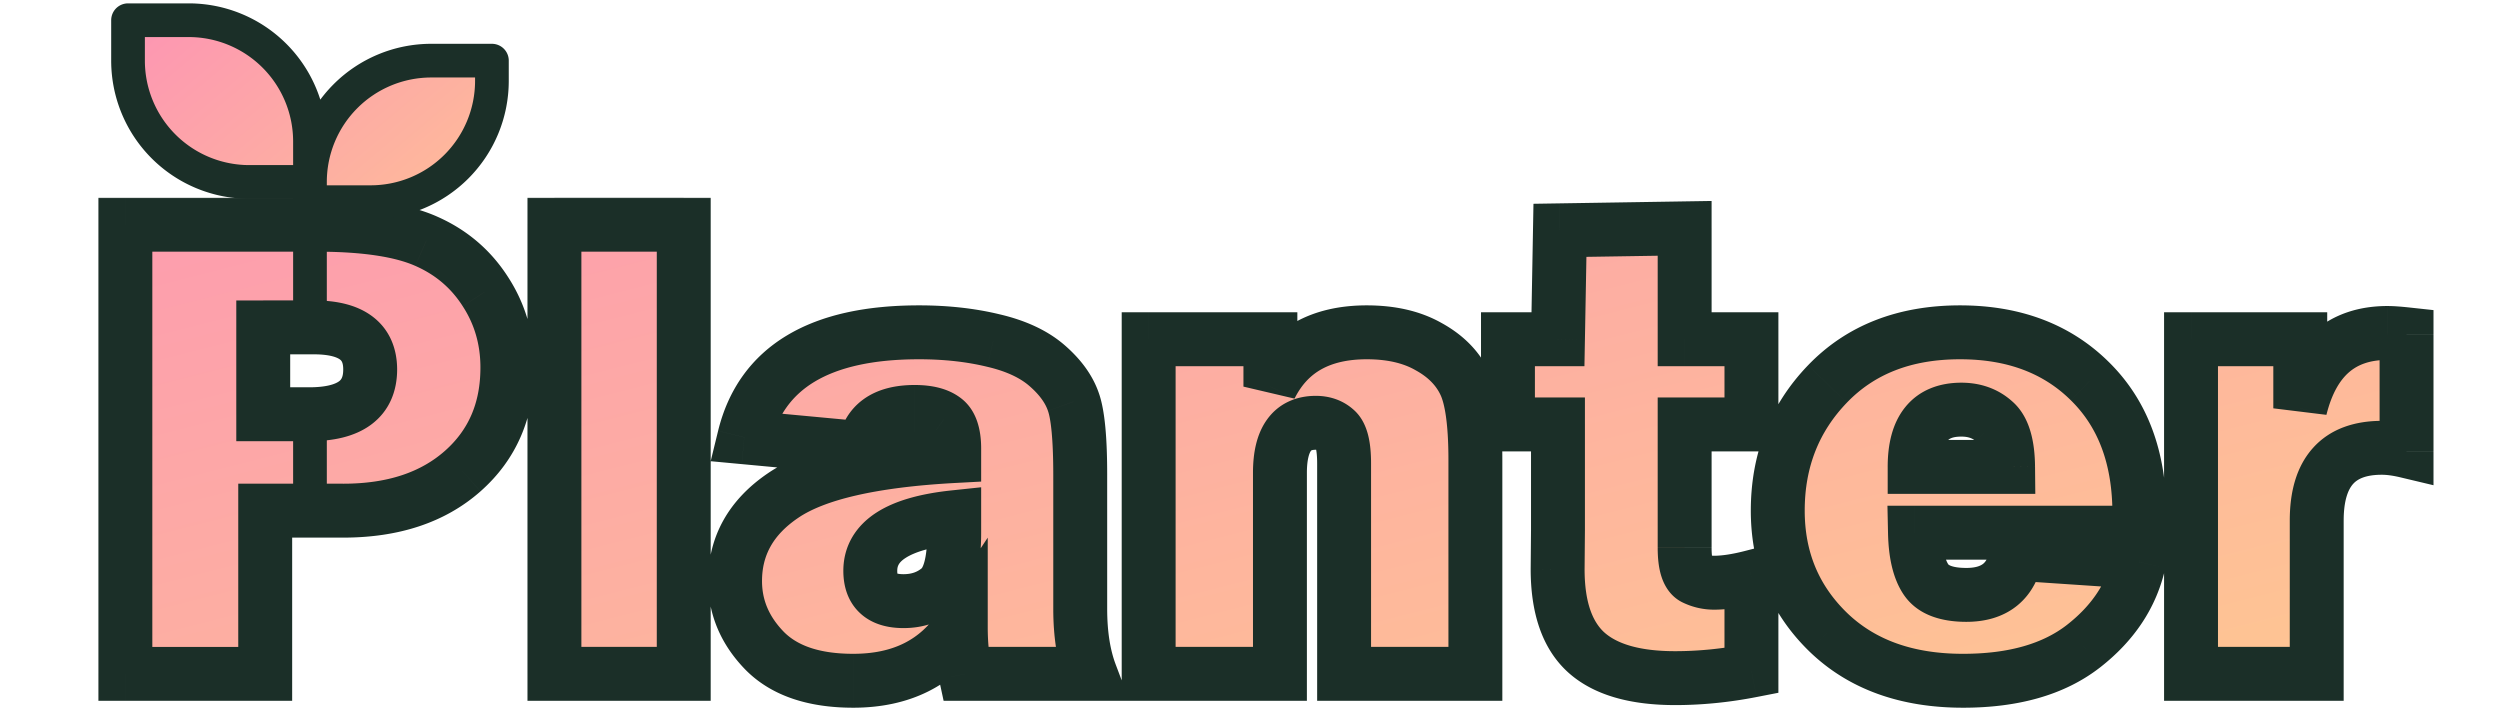<svg
      viewBox="0 0 371 106"
      fill="none"
      xmlns="http://www.w3.org/2000/svg"
    >
      <mask
        id="b"
        maskUnits="userSpaceOnUse"
        x="14"
        y="29"
        width="348"
        height="77"
        fill="#000"
      >
        <path fill="#fff" d="M14 29h348v77H14z" />
        <path d="M39.357 75.781V100H18.605V33.35h28.467c7.097 0 12.484.813 16.162 2.441 3.711 1.628 6.641 4.118 8.79 7.47 2.18 3.354 3.27 7.113 3.27 11.28 0 6.348-2.213 11.475-6.64 15.38-4.427 3.907-10.335 5.86-17.724 5.86H39.357Zm-.292-14.306H45.9c6.023 0 9.034-2.214 9.034-6.641 0-4.167-2.784-6.25-8.35-6.25h-7.52v12.89Zm62.402-28.125V100h-19.19V33.35h19.19ZM161.818 100h-18.554c-.456-2.116-.684-4.427-.684-6.934-3.516 5.306-8.838 7.959-15.967 7.959-5.859 0-10.254-1.497-13.183-4.492-2.897-2.995-4.346-6.429-4.346-10.302 0-5.241 2.376-9.473 7.129-12.696 4.785-3.255 13.249-5.208 25.391-5.86v-1.122c0-2.181-.505-3.63-1.514-4.346-.977-.716-2.425-1.074-4.346-1.074-4.492 0-6.999 1.806-7.519 5.42l-17.774-1.66c2.539-10.385 11.182-15.577 25.928-15.577 4.004 0 7.682.407 11.035 1.221 3.353.781 6.006 2.018 7.959 3.711 1.953 1.693 3.255 3.483 3.906 5.371.684 1.888 1.026 5.518 1.026 10.889v19.824c0 3.776.504 6.999 1.513 9.668Zm-20.214-23.242c-8.301.879-12.452 3.532-12.452 7.959 0 2.995 1.644 4.492 4.932 4.492 2.083 0 3.857-.618 5.322-1.856 1.465-1.236 2.198-3.97 2.198-8.203v-2.392ZM218.947 100h-19.482V68.75c0-2.572-.407-4.216-1.221-4.932-.781-.716-1.774-1.074-2.978-1.074-3.549 0-5.323 2.474-5.323 7.422V100h-19.482V50.342h18.066v7.031c2.67-5.371 7.438-8.057 14.307-8.057 3.613 0 6.657.7 9.131 2.1 2.506 1.367 4.297 3.158 5.371 5.371 1.074 2.181 1.611 5.99 1.611 11.426V100Zm40.967-49.658v12.646h-9.912v18.31c0 2.507.472 4.005 1.416 4.493a6.666 6.666 0 0 0 2.93.684c1.562 0 3.418-.277 5.566-.83v13.867c-3.841.748-7.617 1.123-11.328 1.123-5.99 0-10.4-1.286-13.232-3.858-2.8-2.571-4.2-6.673-4.2-12.304l.049-5.81V62.987h-7.422V50.342h7.422l.293-16.162 18.506-.293v16.455h9.912Zm39.356 31.836 18.164 1.22c-1.075 4.883-3.825 9.05-8.252 12.5-4.395 3.418-10.352 5.127-17.871 5.127-8.366 0-15.04-2.409-20.02-7.226-4.98-4.85-7.471-10.856-7.471-18.018 0-7.422 2.458-13.688 7.373-18.799 4.916-5.11 11.475-7.666 19.678-7.666 7.943 0 14.356 2.41 19.238 7.227 4.916 4.818 7.373 11.377 7.373 19.678 0 .683-.016 1.627-.048 2.832h-33.252c.065 3.125.618 5.452 1.66 6.982 1.041 1.498 3.027 2.246 5.957 2.246 4.232 0 6.722-2.034 7.471-6.103ZM298 69.288c-.033-3.354-.716-5.6-2.051-6.74-1.302-1.171-2.929-1.757-4.883-1.757-4.622 0-6.933 2.832-6.933 8.496H298ZM343.801 100h-18.653V50.342h16.211v10.254c1.856-7.455 6.169-11.182 12.94-11.182.683 0 1.627.065 2.832.195v17.334c-1.367-.325-2.588-.488-3.662-.488-6.446 0-9.668 3.597-9.668 10.791V100Z" />
      </mask>
      <path
        d="M39.357 75.781V100H18.605V33.35h28.467c7.097 0 12.484.813 16.162 2.441 3.711 1.628 6.641 4.118 8.79 7.47 2.18 3.354 3.27 7.113 3.27 11.28 0 6.348-2.213 11.475-6.64 15.38-4.427 3.907-10.335 5.86-17.724 5.86H39.357Zm-.292-14.306H45.9c6.023 0 9.034-2.214 9.034-6.641 0-4.167-2.784-6.25-8.35-6.25h-7.52v12.89Zm62.402-28.125V100h-19.19V33.35h19.19ZM161.818 100h-18.554c-.456-2.116-.684-4.427-.684-6.934-3.516 5.306-8.838 7.959-15.967 7.959-5.859 0-10.254-1.497-13.183-4.492-2.897-2.995-4.346-6.429-4.346-10.302 0-5.241 2.376-9.473 7.129-12.696 4.785-3.255 13.249-5.208 25.391-5.86v-1.122c0-2.181-.505-3.63-1.514-4.346-.977-.716-2.425-1.074-4.346-1.074-4.492 0-6.999 1.806-7.519 5.42l-17.774-1.66c2.539-10.385 11.182-15.577 25.928-15.577 4.004 0 7.682.407 11.035 1.221 3.353.781 6.006 2.018 7.959 3.711 1.953 1.693 3.255 3.483 3.906 5.371.684 1.888 1.026 5.518 1.026 10.889v19.824c0 3.776.504 6.999 1.513 9.668Zm-20.214-23.242c-8.301.879-12.452 3.532-12.452 7.959 0 2.995 1.644 4.492 4.932 4.492 2.083 0 3.857-.618 5.322-1.856 1.465-1.236 2.198-3.97 2.198-8.203v-2.392ZM218.947 100h-19.482V68.75c0-2.572-.407-4.216-1.221-4.932-.781-.716-1.774-1.074-2.978-1.074-3.549 0-5.323 2.474-5.323 7.422V100h-19.482V50.342h18.066v7.031c2.67-5.371 7.438-8.057 14.307-8.057 3.613 0 6.657.7 9.131 2.1 2.506 1.367 4.297 3.158 5.371 5.371 1.074 2.181 1.611 5.99 1.611 11.426V100Zm40.967-49.658v12.646h-9.912v18.31c0 2.507.472 4.005 1.416 4.493a6.666 6.666 0 0 0 2.93.684c1.562 0 3.418-.277 5.566-.83v13.867c-3.841.748-7.617 1.123-11.328 1.123-5.99 0-10.4-1.286-13.232-3.858-2.8-2.571-4.2-6.673-4.2-12.304l.049-5.81V62.987h-7.422V50.342h7.422l.293-16.162 18.506-.293v16.455h9.912Zm39.356 31.836 18.164 1.22c-1.075 4.883-3.825 9.05-8.252 12.5-4.395 3.418-10.352 5.127-17.871 5.127-8.366 0-15.04-2.409-20.02-7.226-4.98-4.85-7.471-10.856-7.471-18.018 0-7.422 2.458-13.688 7.373-18.799 4.916-5.11 11.475-7.666 19.678-7.666 7.943 0 14.356 2.41 19.238 7.227 4.916 4.818 7.373 11.377 7.373 19.678 0 .683-.016 1.627-.048 2.832h-33.252c.065 3.125.618 5.452 1.66 6.982 1.041 1.498 3.027 2.246 5.957 2.246 4.232 0 6.722-2.034 7.471-6.103ZM298 69.288c-.033-3.354-.716-5.6-2.051-6.74-1.302-1.171-2.929-1.757-4.883-1.757-4.622 0-6.933 2.832-6.933 8.496H298ZM343.801 100h-18.653V50.342h16.211v10.254c1.856-7.455 6.169-11.182 12.94-11.182.683 0 1.627.065 2.832.195v17.334c-1.367-.325-2.588-.488-3.662-.488-6.446 0-9.668 3.597-9.668 10.791V100Z"
        fill="url(#a)"
      />
      <path
        d="M39.357 75.781v-4h-4v4h4Zm0 24.219v4h4v-4h-4Zm-20.752 0h-4v4h4v-4Zm0-66.65v-4h-4v4h4Zm44.63 2.441-1.62 3.658.013.005 1.606-3.663Zm8.788 7.47-3.367 2.159.007.011.007.012 3.353-2.181ZM39.065 61.476h-4v4h4v-4Zm0-12.891v-4h-4v4h4Zm-3.708 27.197V100h8V75.781h-8Zm4 20.219H18.605v8h20.752v-8Zm-16.752 4V33.35h-8V100h8Zm-4-62.65h28.467v-8H18.605v8Zm28.467 0c6.901 0 11.626.808 14.544 2.099l3.237-7.316c-4.439-1.964-10.489-2.783-17.78-2.783v8Zm14.556 2.104c3.001 1.317 5.313 3.29 7.028 5.966l6.735-4.316c-2.582-4.03-6.13-7.038-10.55-8.976l-3.213 7.326Zm7.042 5.989c1.741 2.676 2.625 5.672 2.625 9.098h8c0-4.907-1.297-9.43-3.919-13.46l-6.706 4.362Zm2.625 9.098c0 5.297-1.791 9.297-5.287 12.382L71.3 72.92c5.358-4.727 7.994-10.982 7.994-18.38h-8Zm-5.287 12.382c-3.526 3.11-8.41 4.858-15.078 4.858v8c8.11 0 15.042-2.158 20.37-6.86l-5.292-5.999ZM50.93 71.78H39.357v8H50.93v-8Zm-11.865-6.306H45.9v-8h-6.835v8Zm6.835 0c3.384 0 6.646-.601 9.145-2.438 2.727-2.005 3.889-4.983 3.889-8.203h-8c0 1.207-.345 1.55-.628 1.758-.513.377-1.767.883-4.406.883v8Zm13.034-10.641c0-3.062-1.084-5.939-3.69-7.89-2.39-1.788-5.493-2.36-8.66-2.36v8c2.4 0 3.47.47 3.865.765.177.132.485.38.485 1.485h8Zm-12.35-10.25h-7.52v8h7.52v-8Zm-11.52 4v12.89h8v-12.89h-8Zm66.403-15.234h4v-4h-4v4Zm0 66.65v4h4v-4h-4Zm-19.19 0h-4v4h4v-4Zm0-66.65v-4h-4v4h4Zm15.19 0V100h8V33.35h-8Zm4 62.65h-19.19v8h19.19v-8Zm-15.19 4V33.35h-8V100h8Zm-4-62.65h19.19v-8h-19.19v8ZM161.818 100v4h5.789l-2.047-5.415-3.742 1.415Zm-18.554 0-3.911.842.68 3.158h3.231v-4Zm-.684-6.934h4V79.787l-7.334 11.07 3.334 2.21Zm-29.15 3.467-2.875 2.781.008.008.007.008 2.86-2.797Zm2.783-22.998 2.245 3.31.005-.003-2.25-3.307Zm25.391-5.86.214 3.995 3.786-.203v-3.791h-4Zm-1.514-5.468-2.366 3.226.025.018.026.018 2.315-3.262Zm-11.865 4.346-.372 3.982 3.788.354.543-3.766-3.959-.57Zm-17.774-1.66-3.885-.95-1.101 4.501 4.614.431.372-3.982Zm36.963-14.356-.943 3.887.017.005.018.004.908-3.896Zm11.865 9.082-3.781 1.304.01.03.01.028 3.761-1.362Zm-17.675 17.139h4v-4.446l-4.422.468.422 3.978Zm-2.198 10.596-2.58-3.057 2.58 3.056ZM161.818 96h-18.554v8h18.554v-8Zm-14.644 3.158c-.388-1.8-.594-3.825-.594-6.092h-8c0 2.747.25 5.344.773 7.776l7.821-1.684Zm-7.928-8.3c-2.676 4.038-6.656 6.167-12.633 6.167v8c8.281 0 14.946-3.176 19.302-9.75l-6.669-4.418Zm-12.633 6.167c-5.22 0-8.406-1.328-10.324-3.289l-5.719 5.594c3.941 4.029 9.545 5.695 16.043 5.695v-8Zm-10.308-3.273c-2.236-2.31-3.221-4.769-3.221-7.521h-8c0 4.994 1.912 9.405 5.471 13.083l5.75-5.562Zm-3.221-7.521c0-3.772 1.595-6.823 5.374-9.385l-4.49-6.621c-5.727 3.883-8.884 9.296-8.884 16.006h8Zm5.379-9.389c3.811-2.592 11.3-4.526 23.355-5.172l-.429-7.989c-12.229.656-21.666 2.629-27.426 6.547l4.5 6.614Zm27.141-9.166v-1.123h-8v1.123h8Zm0-1.123c0-2.514-.537-5.719-3.199-7.608l-4.63 6.524c-.321-.228-.372-.452-.327-.323.057.164.156.591.156 1.407h8Zm-3.149-7.572c-1.959-1.437-4.402-1.848-6.711-1.848v8c.724 0 1.232.069 1.567.151.332.082.432.162.413.149l4.731-6.452Zm-6.711-1.848c-2.721 0-5.407.538-7.588 2.11-2.293 1.652-3.506 4.069-3.89 6.74l7.918 1.14c.136-.943.436-1.236.65-1.39.326-.235 1.139-.6 2.91-.6v-8Zm-7.147 5.437-17.774-1.66-.744 7.965 17.774 1.66.744-7.965Zm-14.26 3.273c1.033-4.225 3.213-7.193 6.56-9.204 3.476-2.088 8.52-3.323 15.482-3.323v-8c-7.784 0-14.434 1.361-19.601 4.466-5.296 3.181-8.706 8.001-10.212 14.16l7.771 1.9Zm22.042-12.527c3.735 0 7.092.38 10.092 1.108l1.887-7.774c-3.707-.9-7.707-1.334-11.979-1.334v8Zm10.127 1.117c2.922.68 4.921 1.688 6.247 2.838l5.24-6.046c-2.58-2.236-5.887-3.702-9.671-4.584l-1.816 7.792Zm6.247 2.838c1.575 1.364 2.381 2.597 2.745 3.652l7.563-2.608c-.939-2.721-2.736-5.069-5.068-7.09l-5.24 6.046Zm2.765 3.71c.412 1.138.787 4.09.787 9.527h8c0-5.306-.309-9.612-1.265-12.25l-7.522 2.723Zm.787 9.527v19.824h8V70.508h-8Zm0 19.824c0 4.112.546 7.841 1.772 11.082l7.483-2.829c-.793-2.097-1.255-4.813-1.255-8.253h-8ZM141.182 72.78c-4.394.465-8.229 1.44-11.071 3.257-3.072 1.963-4.959 4.929-4.959 8.68h8c0-.676.189-1.25 1.267-1.94 1.309-.836 3.699-1.628 7.606-2.041l-.843-7.956Zm-16.03 11.937c0 2.215.625 4.582 2.54 6.326 1.843 1.68 4.219 2.166 6.392 2.166v-8c-1.115 0-1.205-.262-1.005-.08.101.092.139.181.138.178-.01-.025-.065-.197-.065-.59h-8Zm8.932 8.492c2.94 0 5.652-.898 7.903-2.8l-5.161-6.112c-.679.573-1.515.912-2.742.912v8Zm7.903-2.8c1.589-1.341 2.449-3.2 2.931-5 .489-1.826.686-3.948.686-6.259h-8c0 1.921-.171 3.283-.414 4.19-.25.935-.489 1.062-.364.957l5.161 6.113Zm3.617-11.259v-2.392h-8v2.392h8ZM218.947 100v4h4v-4h-4Zm-19.482 0h-4v4h4v-4Zm-1.221-36.182-2.703 2.949.03.027.031.027 2.642-3.003ZM189.943 100v4h4v-4h-4Zm-19.482 0h-4v4h4v-4Zm0-49.658v-4h-4v4h4Zm18.066 0h4v-4h-4v4Zm0 7.031h-4l7.582 1.78-3.582-1.78Zm23.438-5.957-1.97 3.481.027.016.027.015 1.916-3.512Zm5.371 5.371-3.599 1.746.005.011.006.01 3.588-1.767ZM218.947 96h-19.482v8h19.482v-8Zm-15.482 4V68.75h-8V100h8Zm0-31.25c0-1.461-.112-2.869-.423-4.123-.297-1.2-.881-2.69-2.155-3.811l-5.285 6.005c-.461-.405-.435-.715-.325-.272.096.39.188 1.09.188 2.201h8Zm-2.518-7.88c-1.62-1.486-3.623-2.126-5.681-2.126v8c.204 0 .286.03.291.031l-.01-.005c-.009-.005-.011-.008-.006-.003l5.406-5.897Zm-5.681-2.126c-2.82 0-5.473 1.056-7.243 3.525-1.594 2.222-2.08 5.065-2.08 7.897h8c0-2.116.401-2.984.582-3.235.057-.081.081-.088.098-.096.039-.018.218-.09.643-.09v-8Zm-9.323 11.422V100h8V70.166h-8Zm4 25.834h-19.482v8h19.482v-8Zm-15.482 4V50.342h-8V100h8Zm-4-45.658h18.066v-8h-18.066v8Zm14.066-4v7.031h8v-7.031h-8Zm7.582 8.811c1.014-2.04 2.341-3.425 3.96-4.337 1.651-.93 3.846-1.5 6.765-1.5v-8c-3.949 0-7.573.773-10.691 2.53-3.149 1.773-5.542 4.415-7.198 7.747l7.164 3.56Zm10.725-5.837c3.107 0 5.43.602 7.161 1.581l3.94-6.962c-3.217-1.82-6.981-2.619-11.101-2.619v8Zm7.215 1.612c1.897 1.034 3.034 2.257 3.688 3.605l7.198-3.492c-1.494-3.078-3.938-5.437-7.055-7.137l-3.831 7.024Zm3.699 3.627c.629 1.278 1.199 4.257 1.199 9.658h8c0-5.471-.504-10.11-2.023-13.193l-7.176 3.534Zm1.199 9.658V100h8V68.213h-8Zm44.967-17.871h4v-4h-4v4Zm0 12.646v4h4v-4h-4Zm-9.912 0v-4h-4v4h4Zm1.416 22.803-1.838 3.553.049.025.05.024 1.739-3.602Zm8.496-.147h4v-5.16l-4.998 1.287.998 3.873Zm0 13.868.765 3.926 3.235-.631v-3.295h-4Zm-24.56-2.735-2.706 2.946.008.008.009.008 2.689-2.962Zm-4.2-12.304-4-.034v.034h4Zm.049-5.81 4 .033v-.034h-4Zm0-15.675h4v-4h-4v4Zm-7.422 0h-4v4h4v-4Zm0-12.646v-4h-4v4h4Zm7.422 0v4h3.928l.071-3.928-3.999-.072Zm.293-16.162-.063-4-3.866.061-.07 3.866 3.999.073Zm18.506-.293h4v-4.064l-4.063.064.063 4Zm0 16.455h-4v4h4v-4Zm5.912 0v12.646h8V50.342h-8Zm4 8.646h-9.912v8h9.912v-8Zm-13.912 4v18.31h8v-18.31h-8Zm0 18.31c0 1.45.13 2.908.539 4.206.404 1.282 1.251 2.915 3.039 3.84l3.676-7.106c.843.437.983 1.077.915.861a3.275 3.275 0 0 1-.108-.578 10.585 10.585 0 0 1-.061-1.222h-8Zm3.677 8.095a10.665 10.665 0 0 0 4.669 1.082v-8c-.384 0-.768-.082-1.191-.286l-3.478 7.204Zm4.669 1.082c2.007 0 4.214-.352 6.564-.957l-1.996-7.747c-1.947.501-3.45.704-4.568.704v8Zm1.566-4.83v13.867h8V85.644h-8Zm3.235 9.94c-3.603.703-7.123 1.05-10.563 1.05v8c3.981 0 8.014-.402 12.093-1.197l-1.53-7.852Zm-10.563 1.05c-5.534 0-8.767-1.206-10.543-2.819l-5.378 5.923c3.887 3.53 9.476 4.896 15.921 4.896v-8Zm-10.526-2.803c-1.646-1.512-2.906-4.305-2.906-9.36h-8c0 6.21 1.54 11.62 5.494 15.251l5.412-5.891Zm-2.906-9.326.049-5.81-8-.067-.049 5.81 8 .067Zm.049-5.844V62.988h-8v15.674h8Zm-4-19.674h-7.422v8h7.422v-8Zm-3.422 4V50.342h-8v12.646h8Zm-4-8.646h7.422v-8h-7.422v8Zm11.421-3.928.293-16.162-7.998-.145-.293 16.162 7.998.145Zm-3.643-12.235 18.506-.293-.126-7.999-18.506.293.126 8Zm14.443-4.292v16.455h8V33.887h-8Zm4 20.455h9.912v-8h-9.912v8Zm49.268 27.836.268-3.991-3.557-.24-.645 3.507 3.934.724Zm18.164 1.22 3.906.86.999-4.539-4.637-.312-.268 3.991Zm-8.252 12.5 2.455 3.158.004-.003-2.459-3.155Zm-37.891-2.1-2.791 2.867.01.009 2.781-2.875Zm-.098-36.816-2.883-2.772 2.883 2.772Zm38.916-.439L307.3 59.39l.009.01 2.8-2.857Zm7.325 22.51v4h3.893l.105-3.892-3.998-.108Zm-33.252 0v-4h-4.085l.086 4.083 3.999-.083Zm1.66 6.982-3.307 2.251.012.017.011.016 3.284-2.284ZM298 69.287v4h4.039L302 69.248l-4 .04Zm-2.051-6.738-2.676 2.973.039.035.04.034 2.597-3.042Zm-11.816 6.738h-4v4h4v-4Zm14.868 16.882 18.164 1.22.537-7.982-18.164-1.22-.537 7.982Zm14.526-3.63c-.849 3.86-3.017 7.252-6.804 10.204l4.918 6.31c5.066-3.948 8.4-8.89 9.699-14.795l-7.813-1.719Zm-6.801 10.202c-3.482 2.708-8.476 4.284-15.415 4.284v8c8.099 0 15.019-1.841 20.326-5.97l-4.911-6.314Zm-15.415 4.284c-7.557 0-13.154-2.15-17.239-6.101l-5.562 5.75c5.876 5.684 13.625 8.351 22.801 8.351v-8Zm-17.229-6.092c-4.182-4.072-6.262-9.033-6.262-15.152h-8c0 8.204 2.901 15.255 8.68 20.883l5.582-5.73Zm-6.262-15.152c0-6.441 2.094-11.698 6.256-16.026l-5.766-5.545c-5.668 5.893-8.49 13.169-8.49 21.571h8Zm6.256-16.026c4.042-4.202 9.494-6.439 16.795-6.439v-8c-9.105 0-16.771 2.874-22.561 8.894l5.766 5.545Zm16.795-6.439c7.071 0 12.413 2.112 16.429 6.074l5.619-5.694c-5.75-5.674-13.233-8.38-22.048-8.38v8Zm16.438 6.084c3.994 3.914 6.173 9.357 6.173 16.82h8c0-9.138-2.735-16.812-8.573-22.534l-5.6 5.714Zm6.173 16.82c0 .631-.015 1.534-.047 2.725l7.997.216c.033-1.218.05-2.204.05-2.94h-8Zm3.952-1.167h-33.252v8h33.252v-8Zm-37.251 4.083c.071 3.424.668 6.676 2.352 9.15l6.613-4.502c-.399-.586-.908-1.989-.967-4.815l-7.998.167Zm2.375 9.183c2.156 3.1 5.812 3.962 9.241 3.962v-8c-1.153 0-1.87-.151-2.275-.304a1.41 1.41 0 0 1-.341-.172c-.041-.03-.053-.048-.058-.054l-6.567 4.568Zm9.241 3.962c2.744 0 5.414-.665 7.572-2.428 2.169-1.772 3.337-4.257 3.832-6.951l-7.867-1.448c-.253 1.375-.705 1.941-1.026 2.204-.333.271-1.024.623-2.511.623v8ZM302 69.248c-.035-3.554-.708-7.398-3.454-9.741l-5.194 6.084c-.079-.067.091.028.284.662.195.638.35 1.63.364 3.073l8-.078Zm-3.375-9.672c-2.123-1.91-4.74-2.785-7.559-2.785v8c1.088 0 1.726.298 2.207.731l5.352-5.946Zm-7.559-2.785c-3.166 0-6.189 1.01-8.299 3.595-1.983 2.43-2.634 5.627-2.634 8.901h8c0-2.39.504-3.44.832-3.843.202-.247.646-.653 2.101-.653v-8Zm-6.933 16.496H298v-8h-13.867v8ZM343.801 100v4h4v-4h-4Zm-18.653 0h-4v4h4v-4Zm0-49.658v-4h-4v4h4Zm16.211 0h4v-4h-4v4Zm0 10.254h-4l7.882.966-3.882-.966Zm15.772-10.987h4v-3.59l-3.57-.386-.43 3.976Zm0 17.334-.927 3.892 4.927 1.173v-5.065h-4ZM343.801 96h-18.653v8h18.653v-8Zm-14.653 4V50.342h-8V100h8Zm-4-45.658h16.211v-8h-16.211v8Zm12.211-4v10.254h8V50.342h-8Zm7.882 11.22c.796-3.2 2.012-5.161 3.36-6.326 1.299-1.122 3.083-1.822 5.698-1.822v-8c-4.156 0-7.914 1.164-10.929 3.769-2.965 2.562-4.833 6.192-5.892 10.447l7.763 1.932Zm9.058-8.148c.471 0 1.249.048 2.402.172l.86-7.953c-1.257-.136-2.366-.219-3.262-.219v8Zm-1.168-3.805v17.334h8V49.61h-8Zm4.926 13.443c-1.583-.377-3.123-.597-4.588-.597v8c.683 0 1.584.106 2.735.38l1.853-7.783Zm-4.588-.597c-3.96 0-7.629 1.125-10.23 4.029-2.527 2.82-3.438 6.65-3.438 10.762h8c0-3.082.7-4.647 1.396-5.424.621-.694 1.786-1.367 4.272-1.367v-8Zm-13.668 14.791V100h8V77.246h-8Z"
        fill="#1B2F28"
        mask="url(#b)"
      />
      <path
        d="M46 21A18 18 0 0 0 28 3h-9v6a18 18 0 0 0 18 18h9m0 0A18 18 0 0 1 64 9h9v3a18 18 0 0 1-18 18h-9m0 19.5V21Z"
        fill="url(#c)"
      />
      <path
        d="M46 30h9a18 18 0 0 0 18-18V9h-9a18 18 0 0 0-18 18h-9A18 18 0 0 1 19 9V3h9a18 18 0 0 1 18 18v28.5"
        stroke="#1B2F28"
        stroke-width="5"
        stroke-linecap="round"
        stroke-linejoin="round"
      />
      <path d="M46 61v16" stroke="#1B2F28" stroke-width="5" />
      <defs>
        <linearGradient
          id="a"
          x1="-64.925"
          y1="-10.885"
          x2="6.073"
          y2="266.895"
          gradientUnits="userSpaceOnUse"
        >
          <stop stop-color="#FBA9CB" />
          <stop offset="0" stop-color="#FC8BBA" />
          <stop offset="1" stop-color="#FFDB84" />
        </linearGradient>
        <linearGradient
          id="c"
          x1="9.55"
          y1="-6.532"
          x2="79.442"
          y2="76.495"
          gradientUnits="userSpaceOnUse"
        >
          <stop stop-color="#FBA9CB" />
          <stop offset="0" stop-color="#FC8BBA" />
          <stop offset="1" stop-color="#FFDB84" />
        </linearGradient>
      </defs>
    </svg>